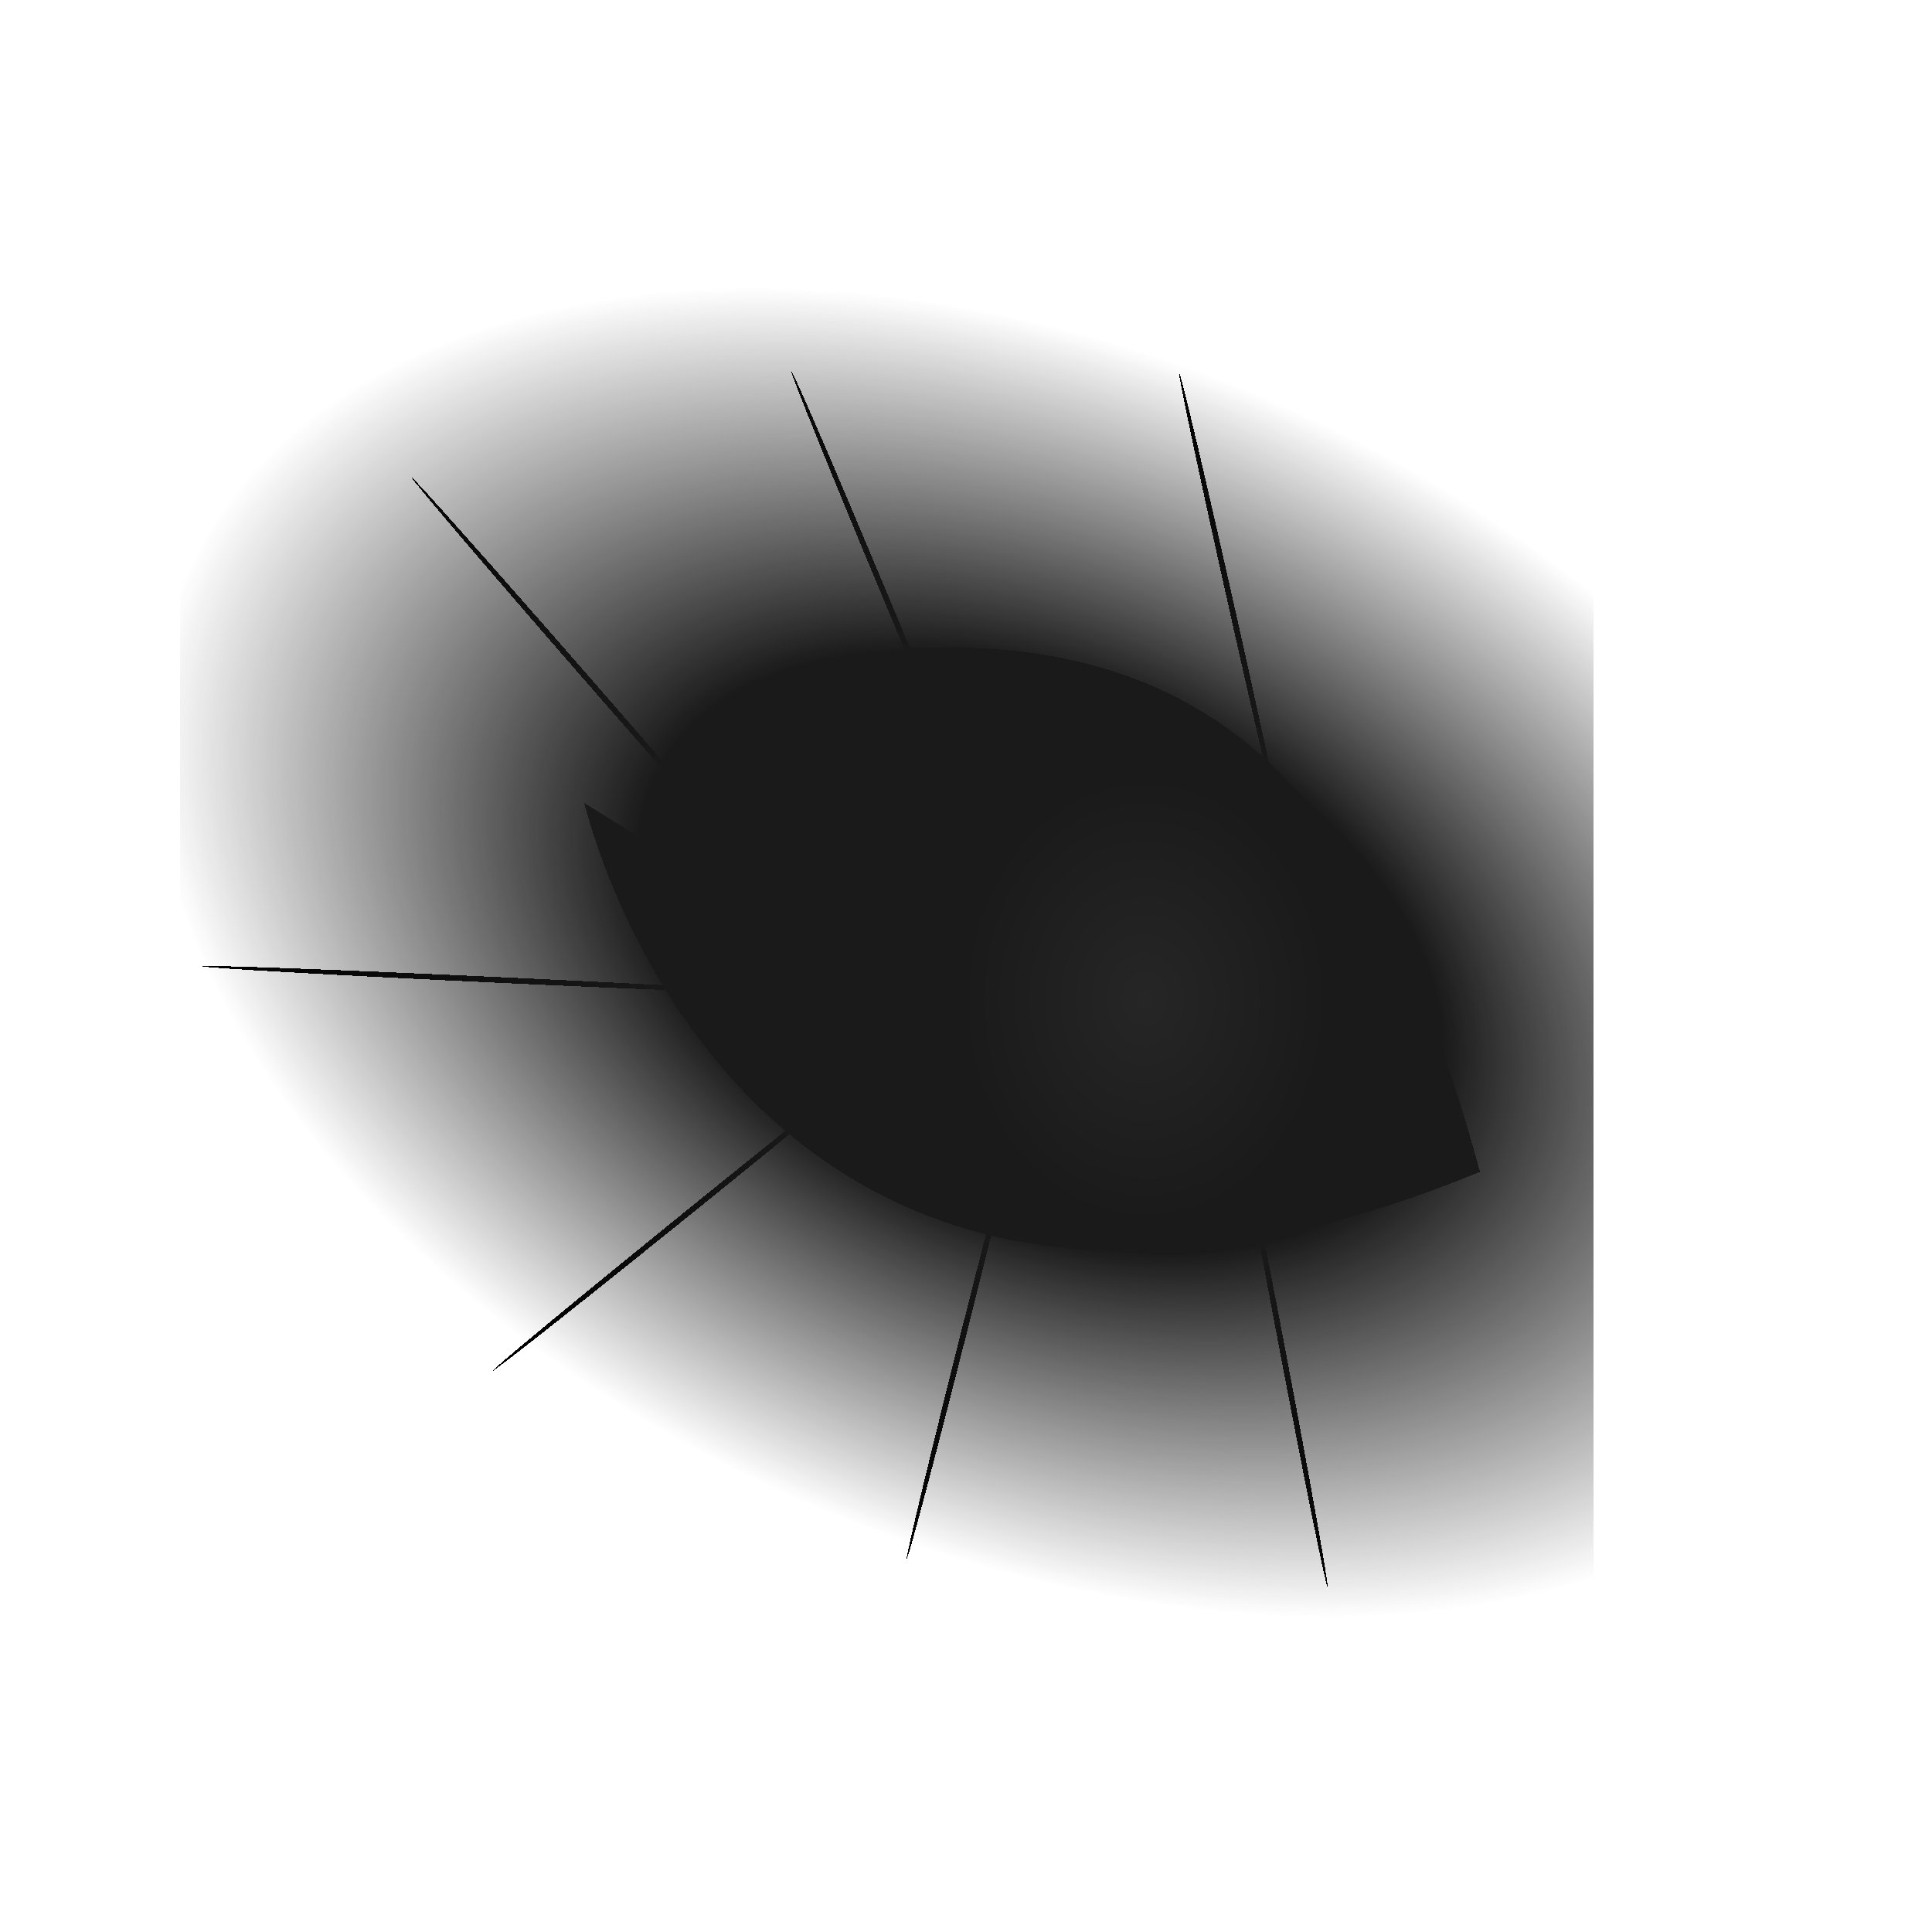 <?xml version="1.0" encoding="UTF-8" standalone="no"?>
<!-- Created with Inkscape (http://www.inkscape.org/) -->

<svg
   width="320"
   height="320"
   viewBox="0 0 84.667 84.667"
   version="1.1"
   id="svg5"
   shape-rendering="crispEdges"
   inkscape:version="1.3 (0e150ed6c4, 2023-07-21)"
   sodipodi:docname="GrayEyes_Female_south.svg"
   inkscape:export-filename="..\..\Madness Pawns\Textures\Things\Pawn\Humanlike\HeadAttachments\GrayEyes\Female\GrayEyes_Female_south.png"
   inkscape:export-xdpi="38.400002"
   inkscape:export-ydpi="38.400002"
   xmlns:inkscape="http://www.inkscape.org/namespaces/inkscape"
   xmlns:sodipodi="http://sodipodi.sourceforge.net/DTD/sodipodi-0.dtd"
   xmlns:xlink="http://www.w3.org/1999/xlink"
   xmlns="http://www.w3.org/2000/svg"
   xmlns:svg="http://www.w3.org/2000/svg">
  <sodipodi:namedview
     id="namedview7"
     pagecolor="#ffffff"
     bordercolor="#111111"
     borderopacity="1"
     inkscape:pageshadow="0"
     inkscape:pageopacity="0"
     inkscape:pagecheckerboard="true"
     inkscape:document-units="px"
     showgrid="false"
     units="px"
     showguides="true"
     inkscape:zoom="1.4142136"
     inkscape:cx="204.70741"
     inkscape:cy="196.22213"
     inkscape:window-width="1920"
     inkscape:window-height="1017"
     inkscape:window-x="-8"
     inkscape:window-y="-8"
     inkscape:window-maximized="1"
     inkscape:current-layer="layer1"
     inkscape:guide-bbox="true"
     inkscape:snap-object-midpoints="false"
     inkscape:snap-global="true"
     inkscape:snap-bbox="true"
     inkscape:snap-bbox-midpoints="true"
     width="320px"
     inkscape:snap-page="true"
     borderlayer="true"
     inkscape:bbox-paths="true"
     inkscape:object-nodes="true"
     inkscape:snap-nodes="true"
     inkscape:snap-smooth-nodes="true"
     inkscape:showpageshadow="0"
     inkscape:deskcolor="#d1d1d1">
    <inkscape:grid
       type="xygrid"
       id="grid23"
       visible="false"
       enabled="true"
       dotted="false"
       originx="0"
       originy="0"
       spacingy="1"
       spacingx="1"
       units="px" />
    <sodipodi:guide
       position="42.333,42.333"
       orientation="1,0"
       id="guide47299"
       inkscape:locked="false" />
    <sodipodi:guide
       position="42.333,42.333"
       orientation="0,-1"
       id="guide47301"
       inkscape:locked="false" />
    <sodipodi:guide
       position="67.4,79.984"
       orientation="1,0"
       id="guide10528"
       inkscape:locked="false" />
    <sodipodi:guide
       position="86.486,39.48"
       orientation="1,0"
       id="guide1"
       inkscape:locked="false" />
  </sodipodi:namedview>
  <defs
     id="defs2">
    <linearGradient
       id="linearGradient84289"
       inkscape:collect="always">
      <stop
         style="stop-color:#1a1a1a;stop-opacity:1;"
         offset="0"
         id="stop84289" />
      <stop
         style="stop-color:#1a1a1a;stop-opacity:1;"
         offset="0.453"
         id="stop84291" />
      <stop
         style="stop-color:#1a1a1a;stop-opacity:0;"
         offset="1"
         id="stop84290" />
    </linearGradient>
    <linearGradient
       id="linearGradient229"
       inkscape:collect="always">
      <stop
         style="stop-color:#262626;stop-opacity:1;"
         offset="0"
         id="stop229" />
      <stop
         style="stop-color:#1a1a1a;stop-opacity:1;"
         offset="0.6"
         id="stop231" />
    </linearGradient>
    <inkscape:path-effect
       effect="mirror_symmetry"
       start_point="67.4,-19.126"
       end_point="67.4,19.126"
       center_point="67.4,0"
       id="path-effect1"
       is_visible="false"
       lpeversion="1.2"
       lpesatellites=""
       mode="free"
       discard_orig_path="false"
       fuse_paths="false"
       oposite_fuse="false"
       split_items="false"
       split_open="false"
       link_styles="false" />
    <inkscape:path-effect
       effect="mirror_symmetry"
       start_point="169.333,162.27"
       end_point="169.333,183.931"
       center_point="169.333,173.101"
       id="path-effect12960"
       is_visible="true"
       lpeversion="1.1"
       mode="free"
       discard_orig_path="false"
       fuse_paths="false"
       oposite_fuse="false"
       split_items="false"
       split_open="false" />
    <inkscape:path-effect
       effect="mirror_symmetry"
       start_point="67.4,23.056"
       end_point="67.4,56.709"
       center_point="67.4,39.883"
       id="path-effect10507"
       is_visible="true"
       lpeversion="1.1"
       mode="free"
       discard_orig_path="false"
       fuse_paths="false"
       oposite_fuse="false"
       split_items="false"
       split_open="false" />
    <inkscape:path-effect
       effect="skeletal"
       id="path-effect9655"
       is_visible="true"
       lpeversion="1"
       pattern="m -44.342,104.733 c -2.756,0 -4.992,-2.236 -4.992,-4.992 0,-2.756 2.236,-4.992 4.992,-4.992 2.756,0 4.992,2.236 4.992,4.992 0,2.756 -2.236,4.992 -4.992,4.992 z"
       copytype="single_stretched"
       prop_scale="0.1"
       scale_y_rel="false"
       spacing="1.8"
       normal_offset="0"
       tang_offset="0"
       prop_units="false"
       vertical_pattern="false"
       hide_knot="false"
       fuse_tolerance="0" />
    <inkscape:path-effect
       effect="skeletal"
       id="path-effect9265"
       is_visible="true"
       lpeversion="1"
       pattern="m -75.547,55.639 c 0,-2.756 2.236,-4.992 4.992,-4.992 2.756,0 4.992,2.236 4.992,4.992 0,2.756 -2.236,4.992 -4.992,4.992 -2.756,0 -4.992,-2.236 -4.992,-4.992 z"
       copytype="single_stretched"
       prop_scale="0.1"
       scale_y_rel="false"
       spacing="1.8"
       normal_offset="0"
       tang_offset="0"
       prop_units="false"
       vertical_pattern="false"
       hide_knot="false"
       fuse_tolerance="0" />
    <inkscape:path-effect
       effect="skeletal"
       id="path-effect8745"
       is_visible="true"
       lpeversion="1"
       pattern="m -13.167,2.142 c 2.756,0 4.992,2.236 4.992,4.992 0,2.756 -2.236,4.992 -4.992,4.992 -2.756,0 -4.992,-2.236 -4.992,-4.992 0,-2.756 2.236,-4.992 4.992,-4.992 z"
       copytype="single_stretched"
       prop_scale="0.1"
       scale_y_rel="false"
       spacing="1.8"
       normal_offset="0"
       tang_offset="0"
       prop_units="false"
       vertical_pattern="false"
       hide_knot="false"
       fuse_tolerance="0" />
    <inkscape:path-effect
       effect="skeletal"
       id="path-effect8511"
       is_visible="true"
       lpeversion="1"
       pattern="m -30.152,110.425 c -2.756,0 -4.992,-2.236 -4.992,-4.992 0,-2.756 2.236,-4.992 4.992,-4.992 2.756,0 4.992,2.236 4.992,4.992 0,2.756 -2.236,4.992 -4.992,4.992 z"
       copytype="single_stretched"
       prop_scale="0.1"
       scale_y_rel="false"
       spacing="1.8"
       normal_offset="0"
       tang_offset="0"
       prop_units="false"
       vertical_pattern="false"
       hide_knot="false"
       fuse_tolerance="0" />
    <inkscape:path-effect
       effect="skeletal"
       id="path-effect7726"
       is_visible="true"
       lpeversion="1"
       pattern="m 8.667,0.965 c 2.756,0 4.992,2.236 4.992,4.992 0,2.756 -2.236,4.992 -4.992,4.992 -2.756,0 -4.992,-2.236 -4.992,-4.992 0,-2.756 2.236,-4.992 4.992,-4.992 z"
       copytype="single_stretched"
       prop_scale="0.1"
       scale_y_rel="false"
       spacing="1.8"
       normal_offset="0"
       tang_offset="0"
       prop_units="false"
       vertical_pattern="false"
       hide_knot="false"
       fuse_tolerance="0" />
    <inkscape:path-effect
       effect="skeletal"
       id="path-effect7408"
       is_visible="true"
       lpeversion="1"
       pattern="m -69.906,87.518 c -2.756,0 -4.992,-2.236 -4.992,-4.992 0,-2.756 2.236,-4.992 4.992,-4.992 2.756,0 4.992,2.236 4.992,4.992 0,2.756 -2.236,4.992 -4.992,4.992 z"
       copytype="single_stretched"
       prop_scale="0.1"
       scale_y_rel="false"
       spacing="1.8"
       normal_offset="0"
       tang_offset="0"
       prop_units="false"
       vertical_pattern="false"
       hide_knot="false"
       fuse_tolerance="0" />
    <inkscape:path-effect
       effect="skeletal"
       id="path-effect6870"
       is_visible="true"
       lpeversion="1"
       pattern="m -69.701,4.9 c 0,-2.756 2.236,-4.992 4.992,-4.992 2.756,0 4.992,2.236 4.992,4.992 0,2.756 -2.236,4.992 -4.992,4.992 -2.756,0 -4.992,-2.236 -4.992,-4.992 z"
       copytype="single_stretched"
       prop_scale="0.1"
       scale_y_rel="false"
       spacing="1.8"
       normal_offset="0"
       tang_offset="0"
       prop_units="false"
       vertical_pattern="false"
       hide_knot="false"
       fuse_tolerance="0" />
    <inkscape:path-effect
       effect="skeletal"
       id="path-effect6115"
       is_visible="true"
       lpeversion="1"
       pattern="m -69.701,4.9 c 0,-2.756 2.236,-4.992 4.992,-4.992 2.756,0 4.992,2.236 4.992,4.992 0,2.756 -2.236,4.992 -4.992,4.992 -2.756,0 -4.992,-2.236 -4.992,-4.992 z"
       copytype="single_stretched"
       prop_scale="0.1"
       scale_y_rel="false"
       spacing="1.8"
       normal_offset="0"
       tang_offset="0"
       prop_units="false"
       vertical_pattern="false"
       hide_knot="false"
       fuse_tolerance="0" />
    <inkscape:path-effect
       effect="skeletal"
       id="path-effect5838"
       is_visible="true"
       lpeversion="1"
       pattern="M 0,4.992 C 0,2.236 2.236,0 4.992,0 c 2.756,0 4.992,2.236 4.992,4.992 0,2.756 -2.236,4.992 -4.992,4.992 C 2.236,9.984 0,7.748 0,4.992 Z"
       copytype="single_stretched"
       prop_scale="0"
       scale_y_rel="false"
       spacing="0"
       normal_offset="0"
       tang_offset="0"
       prop_units="false"
       vertical_pattern="false"
       hide_knot="false"
       fuse_tolerance="0" />
    <inkscape:path-effect
       effect="skeletal"
       id="path-effect5834"
       is_visible="true"
       lpeversion="1"
       pattern="M 0,4.992 C 0,2.236 2.236,0 4.992,0 c 2.756,0 4.992,2.236 4.992,4.992 0,2.756 -2.236,4.992 -4.992,4.992 C 2.236,9.984 0,7.748 0,4.992 Z"
       copytype="single_stretched"
       prop_scale="1"
       scale_y_rel="false"
       spacing="0"
       normal_offset="0"
       tang_offset="0"
       prop_units="false"
       vertical_pattern="false"
       hide_knot="false"
       fuse_tolerance="0" />
    <inkscape:path-effect
       effect="skeletal"
       id="path-effect5830"
       is_visible="true"
       lpeversion="1"
       pattern="M 0,4.992 C 0,2.236 2.236,0 4.992,0 c 2.756,0 4.992,2.236 4.992,4.992 0,2.756 -2.236,4.992 -4.992,4.992 C 2.236,9.984 0,7.748 0,4.992 Z"
       copytype="single_stretched"
       prop_scale="0.07"
       scale_y_rel="false"
       spacing="0"
       normal_offset="0"
       tang_offset="0"
       prop_units="false"
       vertical_pattern="false"
       hide_knot="false"
       fuse_tolerance="0" />
    <inkscape:path-effect
       effect="rough_hatches"
       id="path-effect5629"
       is_visible="true"
       lpeversion="1"
       direction="320,62.081 , 30.193,0"
       dist_rdm="5;1"
       growth="0"
       do_bend="true"
       bender="282.754,90.419 , 5,0"
       bottom_edge_variation="9.4;1"
       top_edge_variation="9.4;1"
       bottom_tgt_variation="0;1"
       top_tgt_variation="0;1"
       scale_bf="1"
       scale_bb="1"
       scale_tf="1"
       scale_tb="1"
       top_smth_variation="0;1"
       bottom_smth_variation="0;1"
       fat_output="true"
       stroke_width_top="1"
       stroke_width_bottom="1"
       front_thickness="1"
       back_thickness="0.25" />
    <inkscape:path-effect
       effect="sketch"
       id="path-effect1906"
       is_visible="true"
       lpeversion="1"
       nbiter_approxstrokes="3"
       strokelength="21"
       strokelength_rdm="0.2;-1004422696"
       strokeoverlap="0.3"
       strokeoverlap_rdm="0.3;1"
       ends_tolerance="0.6;921894327"
       parallel_offset="5.9;1"
       tremble_size="1;1"
       tremble_frequency="0.51"
       nbtangents="0"
       tgt_places_rdmness="0;1"
       tgtscale="9.4"
       tgtlength="11"
       tgtlength_rdm="0.1;1" />
    <inkscape:path-effect
       effect="mirror_symmetry"
       start_point="309.989,97.701"
       end_point="309.989,222.299"
       center_point="309.989,160"
       id="path-effect21390"
       is_visible="true"
       lpeversion="1.1"
       mode="free"
       discard_orig_path="false"
       fuse_paths="false"
       oposite_fuse="false"
       split_items="false"
       split_open="false" />
    <inkscape:path-effect
       effect="mirror_symmetry"
       start_point="102.526,42.333"
       end_point="90.091,42.333"
       center_point="96.308,42.333"
       id="path-effect1017"
       is_visible="true"
       lpeversion="1.1"
       mode="free"
       discard_orig_path="false"
       fuse_paths="false"
       oposite_fuse="false"
       split_items="false"
       split_open="false" />
    <inkscape:path-effect
       effect="mirror_symmetry"
       start_point="169.333,162.27"
       end_point="169.333,183.931"
       center_point="169.333,173.101"
       id="path-effect2786"
       is_visible="true"
       lpeversion="1.1"
       mode="free"
       discard_orig_path="false"
       fuse_paths="false"
       oposite_fuse="false"
       split_items="false"
       split_open="false" />
    <inkscape:path-effect
       effect="mirror_symmetry"
       start_point="164.565,168.803"
       end_point="164.565,177.534"
       center_point="164.565,173.169"
       id="path-effect1193"
       is_visible="true"
       lpeversion="1.1"
       mode="free"
       discard_orig_path="false"
       fuse_paths="false"
       oposite_fuse="false"
       split_items="false"
       split_open="false" />
    <inkscape:path-effect
       effect="skeletal"
       id="path-effect7726-6"
       is_visible="true"
       lpeversion="1"
       pattern="m 8.667,0.965 c 2.756,0 4.992,2.236 4.992,4.992 0,2.756 -2.236,4.992 -4.992,4.992 -2.756,0 -4.992,-2.236 -4.992,-4.992 0,-2.756 2.236,-4.992 4.992,-4.992 z"
       copytype="single_stretched"
       prop_scale="0.1"
       scale_y_rel="false"
       spacing="1.8"
       normal_offset="0"
       tang_offset="0"
       prop_units="false"
       vertical_pattern="false"
       hide_knot="false"
       fuse_tolerance="0" />
    <inkscape:path-effect
       effect="skeletal"
       id="path-effect8511-1"
       is_visible="true"
       lpeversion="1"
       pattern="m -30.152,110.425 c -2.756,0 -4.992,-2.236 -4.992,-4.992 0,-2.756 2.236,-4.992 4.992,-4.992 2.756,0 4.992,2.236 4.992,4.992 0,2.756 -2.236,4.992 -4.992,4.992 z"
       copytype="single_stretched"
       prop_scale="0.1"
       scale_y_rel="false"
       spacing="1.8"
       normal_offset="0"
       tang_offset="0"
       prop_units="false"
       vertical_pattern="false"
       hide_knot="false"
       fuse_tolerance="0" />
    <inkscape:path-effect
       effect="skeletal"
       id="path-effect6115-5"
       is_visible="true"
       lpeversion="1"
       pattern="m -69.701,4.9 c 0,-2.756 2.236,-4.992 4.992,-4.992 2.756,0 4.992,2.236 4.992,4.992 0,2.756 -2.236,4.992 -4.992,4.992 -2.756,0 -4.992,-2.236 -4.992,-4.992 z"
       copytype="single_stretched"
       prop_scale="0.1"
       scale_y_rel="false"
       spacing="1.8"
       normal_offset="0"
       tang_offset="0"
       prop_units="false"
       vertical_pattern="false"
       hide_knot="false"
       fuse_tolerance="0" />
    <inkscape:path-effect
       effect="skeletal"
       id="path-effect6870-4"
       is_visible="true"
       lpeversion="1"
       pattern="m -69.701,4.9 c 0,-2.756 2.236,-4.992 4.992,-4.992 2.756,0 4.992,2.236 4.992,4.992 0,2.756 -2.236,4.992 -4.992,4.992 -2.756,0 -4.992,-2.236 -4.992,-4.992 z"
       copytype="single_stretched"
       prop_scale="0.1"
       scale_y_rel="false"
       spacing="1.8"
       normal_offset="0"
       tang_offset="0"
       prop_units="false"
       vertical_pattern="false"
       hide_knot="false"
       fuse_tolerance="0" />
    <inkscape:path-effect
       effect="skeletal"
       id="path-effect8745-0"
       is_visible="true"
       lpeversion="1"
       pattern="m -13.167,2.142 c 2.756,0 4.992,2.236 4.992,4.992 0,2.756 -2.236,4.992 -4.992,4.992 -2.756,0 -4.992,-2.236 -4.992,-4.992 0,-2.756 2.236,-4.992 4.992,-4.992 z"
       copytype="single_stretched"
       prop_scale="0.1"
       scale_y_rel="false"
       spacing="1.8"
       normal_offset="0"
       tang_offset="0"
       prop_units="false"
       vertical_pattern="false"
       hide_knot="false"
       fuse_tolerance="0" />
    <inkscape:path-effect
       effect="skeletal"
       id="path-effect9655-1"
       is_visible="true"
       lpeversion="1"
       pattern="m -44.342,104.733 c -2.756,0 -4.992,-2.236 -4.992,-4.992 0,-2.756 2.236,-4.992 4.992,-4.992 2.756,0 4.992,2.236 4.992,4.992 0,2.756 -2.236,4.992 -4.992,4.992 z"
       copytype="single_stretched"
       prop_scale="0.1"
       scale_y_rel="false"
       spacing="1.8"
       normal_offset="0"
       tang_offset="0"
       prop_units="false"
       vertical_pattern="false"
       hide_knot="false"
       fuse_tolerance="0" />
    <inkscape:path-effect
       effect="skeletal"
       id="path-effect7408-5"
       is_visible="true"
       lpeversion="1"
       pattern="m -69.906,87.518 c -2.756,0 -4.992,-2.236 -4.992,-4.992 0,-2.756 2.236,-4.992 4.992,-4.992 2.756,0 4.992,2.236 4.992,4.992 0,2.756 -2.236,4.992 -4.992,4.992 z"
       copytype="single_stretched"
       prop_scale="0.1"
       scale_y_rel="false"
       spacing="1.8"
       normal_offset="0"
       tang_offset="0"
       prop_units="false"
       vertical_pattern="false"
       hide_knot="false"
       fuse_tolerance="0" />
    <inkscape:path-effect
       effect="skeletal"
       id="path-effect9265-2"
       is_visible="true"
       lpeversion="1"
       pattern="m -75.547,55.639 c 0,-2.756 2.236,-4.992 4.992,-4.992 2.756,0 4.992,2.236 4.992,4.992 0,2.756 -2.236,4.992 -4.992,4.992 -2.756,0 -4.992,-2.236 -4.992,-4.992 z"
       copytype="single_stretched"
       prop_scale="0.1"
       scale_y_rel="false"
       spacing="1.8"
       normal_offset="0"
       tang_offset="0"
       prop_units="false"
       vertical_pattern="false"
       hide_knot="false"
       fuse_tolerance="0" />
    <radialGradient
       inkscape:collect="always"
       xlink:href="#linearGradient229"
       id="radialGradient230"
       cx="50.274"
       cy="44.831"
       fx="50.274"
       fy="44.831"
       r="19.625"
       gradientTransform="matrix(0.685,0,0,0.834,15.745,6.41)"
       gradientUnits="userSpaceOnUse" />
    <radialGradient
       inkscape:collect="always"
       xlink:href="#linearGradient84289"
       id="radialGradient84290"
       cx="45.17"
       cy="40.647"
       fx="45.17"
       fy="40.647"
       r="26.051"
       gradientTransform="matrix(1.439,0.634,-0.406,0.921,-2.898,-24.333)"
       gradientUnits="userSpaceOnUse" />
    <filter
       inkscape:collect="always"
       style="color-interpolation-filters:sRGB"
       id="filter17"
       x="-0.068"
       y="-0.055"
       width="1.137"
       height="1.111">
      <feGaussianBlur
         inkscape:collect="always"
         stdDeviation="0.434"
         id="feGaussianBlur17" />
    </filter>
    <inkscape:path-effect
       effect="skeletal"
       id="path-effect7408-7"
       is_visible="true"
       lpeversion="1"
       pattern="m -23.376,1.941 c 0,-2.756 2.236,-4.992 4.992,-4.992 2.756,0 4.992,2.236 4.992,4.992 0,2.756 -2.236,4.992 -4.992,4.992 -2.756,0 -4.992,-2.236 -4.992,-4.992 z"
       copytype="single_stretched"
       prop_scale="0.025"
       scale_y_rel="false"
       spacing="1.8"
       normal_offset="0"
       tang_offset="0"
       prop_units="false"
       vertical_pattern="false"
       hide_knot="false"
       fuse_tolerance="0" />
    <filter
       inkscape:collect="always"
       style="color-interpolation-filters:sRGB"
       id="filter17-5"
       x="-0.05"
       y="-0.196"
       width="1.099"
       height="1.392">
      <feGaussianBlur
         inkscape:collect="always"
         stdDeviation="0.434"
         id="feGaussianBlur17-8" />
    </filter>
    <inkscape:path-effect
       effect="skeletal"
       id="path-effect7408-7-4"
       is_visible="true"
       lpeversion="1"
       pattern="m -23.376,1.941 c 0,-2.756 2.236,-4.992 4.992,-4.992 2.756,0 4.992,2.236 4.992,4.992 0,2.756 -2.236,4.992 -4.992,4.992 -2.756,0 -4.992,-2.236 -4.992,-4.992 z"
       copytype="single_stretched"
       prop_scale="0.025"
       scale_y_rel="false"
       spacing="1.8"
       normal_offset="0"
       tang_offset="0"
       prop_units="false"
       vertical_pattern="false"
       hide_knot="false"
       fuse_tolerance="0" />
    <filter
       inkscape:collect="always"
       style="color-interpolation-filters:sRGB"
       id="filter17-9"
       x="-0.844"
       y="-0.04"
       width="2.688"
       height="1.08">
      <feGaussianBlur
         inkscape:collect="always"
         stdDeviation="0.434"
         id="feGaussianBlur17-0" />
    </filter>
    <inkscape:path-effect
       effect="skeletal"
       id="path-effect7408-7-2"
       is_visible="true"
       lpeversion="1"
       pattern="m -23.376,1.941 c 0,-2.756 2.236,-4.992 4.992,-4.992 2.756,0 4.992,2.236 4.992,4.992 0,2.756 -2.236,4.992 -4.992,4.992 -2.756,0 -4.992,-2.236 -4.992,-4.992 z"
       copytype="single_stretched"
       prop_scale="0.025"
       scale_y_rel="false"
       spacing="1.8"
       normal_offset="0"
       tang_offset="0"
       prop_units="false"
       vertical_pattern="false"
       hide_knot="false"
       fuse_tolerance="0" />
    <filter
       inkscape:collect="always"
       style="color-interpolation-filters:sRGB"
       id="filter17-1"
       x="-0.056"
       y="-0.064"
       width="1.111"
       height="1.128">
      <feGaussianBlur
         inkscape:collect="always"
         stdDeviation="0.434"
         id="feGaussianBlur17-1" />
    </filter>
    <inkscape:path-effect
       effect="skeletal"
       id="path-effect7408-7-0"
       is_visible="true"
       lpeversion="1"
       pattern="m -23.376,1.941 c 0,-2.756 2.236,-4.992 4.992,-4.992 2.756,0 4.992,2.236 4.992,4.992 0,2.756 -2.236,4.992 -4.992,4.992 -2.756,0 -4.992,-2.236 -4.992,-4.992 z"
       copytype="single_stretched"
       prop_scale="0.025"
       scale_y_rel="false"
       spacing="1.8"
       normal_offset="0"
       tang_offset="0"
       prop_units="false"
       vertical_pattern="false"
       hide_knot="false"
       fuse_tolerance="0" />
    <filter
       inkscape:collect="always"
       style="color-interpolation-filters:sRGB"
       id="filter17-0"
       x="-0.125"
       y="-0.052"
       width="1.25"
       height="1.105">
      <feGaussianBlur
         inkscape:collect="always"
         stdDeviation="0.434"
         id="feGaussianBlur17-87" />
    </filter>
    <inkscape:path-effect
       effect="skeletal"
       id="path-effect7408-7-7"
       is_visible="true"
       lpeversion="1"
       pattern="m -23.376,1.941 c 0,-2.756 2.236,-4.992 4.992,-4.992 2.756,0 4.992,2.236 4.992,4.992 0,2.756 -2.236,4.992 -4.992,4.992 -2.756,0 -4.992,-2.236 -4.992,-4.992 z"
       copytype="single_stretched"
       prop_scale="0.025"
       scale_y_rel="false"
       spacing="1.8"
       normal_offset="0"
       tang_offset="0"
       prop_units="false"
       vertical_pattern="false"
       hide_knot="false"
       fuse_tolerance="0" />
    <filter
       inkscape:collect="always"
       style="color-interpolation-filters:sRGB"
       id="filter17-8"
       x="-0.049"
       y="-0.218"
       width="1.098"
       height="1.435">
      <feGaussianBlur
         inkscape:collect="always"
         stdDeviation="0.434"
         id="feGaussianBlur17-11" />
    </filter>
    <inkscape:path-effect
       effect="skeletal"
       id="path-effect7408-7-9"
       is_visible="true"
       lpeversion="1"
       pattern="m -23.376,1.941 c 0,-2.756 2.236,-4.992 4.992,-4.992 2.756,0 4.992,2.236 4.992,4.992 0,2.756 -2.236,4.992 -4.992,4.992 -2.756,0 -4.992,-2.236 -4.992,-4.992 z"
       copytype="single_stretched"
       prop_scale="0.025"
       scale_y_rel="false"
       spacing="1.8"
       normal_offset="0"
       tang_offset="0"
       prop_units="false"
       vertical_pattern="false"
       hide_knot="false"
       fuse_tolerance="0" />
    <filter
       inkscape:collect="always"
       style="color-interpolation-filters:sRGB"
       id="filter17-4"
       x="-0.261"
       y="-0.05"
       width="1.523"
       height="1.1">
      <feGaussianBlur
         inkscape:collect="always"
         stdDeviation="0.434"
         id="feGaussianBlur17-7" />
    </filter>
    <inkscape:path-effect
       effect="skeletal"
       id="path-effect7408-7-5"
       is_visible="true"
       lpeversion="1"
       pattern="m -23.376,1.941 c 0,-2.756 2.236,-4.992 4.992,-4.992 2.756,0 4.992,2.236 4.992,4.992 0,2.756 -2.236,4.992 -4.992,4.992 -2.756,0 -4.992,-2.236 -4.992,-4.992 z"
       copytype="single_stretched"
       prop_scale="0.025"
       scale_y_rel="false"
       spacing="1.8"
       normal_offset="0"
       tang_offset="0"
       prop_units="false"
       vertical_pattern="false"
       hide_knot="false"
       fuse_tolerance="0" />
  </defs>
  <g
     inkscape:groupmode="layer"
     id="layer3"
     inkscape:label="HeadM"
     style="display:none;opacity:1">
    <ellipse
       style="display:inline;mix-blend-mode:normal;fill:#ff0000;fill-opacity:1;stroke:#0000ff;stroke-width:11.282;stroke-miterlimit:4;stroke-dasharray:none;stroke-opacity:1"
       id="path584"
       cx="67.4"
       cy="42.333"
       rx="56.642"
       ry="73.115"
       inkscape:export-filename="C:\Program Files (x86)\Steam\steamapps\common\RimWorld\Mods\Madness Pawns\Textures\Things\Pawn\Humanlike\Heads\Male\Male_Narrow_Normal_south.png"
       inkscape:export-xdpi="9.6000004"
       inkscape:export-ydpi="9.6000004" />
    <path
       style="display:inline;mix-blend-mode:normal;fill:none;stroke:#00ff00;stroke-width:4.564;stroke-linecap:round;stroke-linejoin:miter;stroke-miterlimit:4;stroke-dasharray:none;stroke-opacity:1"
       d="m 67.4,4.683 c 0,75.303 0,75.303 0,75.303"
       id="path1875" />
    <path
       style="display:inline;mix-blend-mode:normal;fill:none;stroke:#00ff00;stroke-width:4.564;stroke-linecap:round;stroke-linejoin:miter;stroke-miterlimit:4;stroke-dasharray:none;stroke-opacity:1"
       d="m 39,42.334 c 27.792,0 27.792,0 56.8,0"
       id="path2880"
       sodipodi:nodetypes="cc"
       inkscape:export-filename="C:\Users\Maxim\OneDrive\Desktop\Modding\RimWorld\Madness Pawns\Textures\Things\Pawn\Humanlike\Heads\Male\Male_Narrow_Normal_south.png"
       inkscape:export-xdpi="9.6000004"
       inkscape:export-ydpi="9.6000004" />
  </g>
  <g
     inkscape:groupmode="layer"
     id="layer4"
     inkscape:label="HeadF"
     style="display:none"
     sodipodi:insensitive="true">
    <ellipse
       style="display:inline;mix-blend-mode:normal;fill:#ff0000;fill-opacity:1;stroke:#0000ff;stroke-width:11.282;stroke-miterlimit:4;stroke-dasharray:none;stroke-opacity:1"
       id="path584-9"
       cx="67.4"
       cy="42.333"
       rx="56.642"
       ry="73.115"
       inkscape:export-filename="C:\Program Files (x86)\Steam\steamapps\common\RimWorld\Mods\Madness Pawns\Textures\Things\Pawn\Humanlike\Heads\Male\Male_Narrow_Normal_south.png"
       inkscape:export-xdpi="9.6000004"
       inkscape:export-ydpi="9.6000004" />
    <path
       style="display:inline;mix-blend-mode:normal;fill:#00ff00;stroke:none;stroke-width:0.265px;stroke-linecap:butt;stroke-linejoin:miter;stroke-opacity:1"
       d="m 136.826,167.773 -3.836,-2.381 c 0,0 6.14,25.526 34.131,14.058 -3.822,-14.262 -11.7,-19.984 -20.407,-19.984 -7.206,0 -9.888,6.621 -9.888,8.308 z m 65.014,0 3.836,-2.381 c 0,0 -6.14,25.526 -34.131,14.058 3.822,-14.262 11.7,-19.984 20.407,-19.984 7.206,0 9.888,6.621 9.888,8.308 z"
       id="path2267"
       sodipodi:nodetypes="cccsc"
       inkscape:path-effect="#path-effect2786"
       inkscape:original-d="m 136.82639,167.77323 -3.83646,-2.38124 c 0,0 6.14022,25.52562 34.13125,14.05775 -3.82152,-14.26212 -11.70044,-19.98448 -20.40668,-19.98448 -7.20585,0 -9.88811,6.62076 -9.88811,8.30797 z"
       transform="matrix(1.15,0,0,1.15,-127.334,-155.012)" />
    <path
       style="display:inline;mix-blend-mode:normal;fill:#ff00ff;stroke:#808080;stroke-width:0;stroke-linecap:round;stroke-linejoin:round;stroke-miterlimit:4;stroke-dasharray:none"
       id="path1191"
       inkscape:path-effect="#path-effect1193"
       sodipodi:type="arc"
       sodipodi:cx="150.74635"
       sodipodi:cy="174.6219"
       sodipodi:rx="2.778125"
       sodipodi:ry="5.6885414"
       transform="matrix(1.15,0,0,1.15,-121.85,-155.628)"
       d="m 153.524,174.622 c 0,3.142 -1.244,5.689 -2.778,5.689 -1.534,0 -2.778,-2.547 -2.778,-5.689 0,-3.142 1.244,-5.689 2.778,-5.689 1.534,0 2.778,2.547 2.778,5.689 z m 22.082,0 c 0,3.142 1.244,5.689 2.778,5.689 1.534,0 2.778,-2.547 2.778,-5.689 0,-3.142 -1.244,-5.689 -2.778,-5.689 -1.534,0 -2.778,2.547 -2.778,5.689 z" />
  </g>
  <g
     inkscape:groupmode="layer"
     id="layer1"
     inkscape:label="New"
     style="display:inline">
    <path
       style="display:inline;opacity:1;mix-blend-mode:normal;fill:#000000;stroke:none;stroke-width:0.265;stroke-linecap:butt;stroke-linejoin:miter;stroke-dasharray:none;stroke-opacity:1;filter:url(#filter17-4)"
       d="m 33.418,52.374 c -0.068,0.013 -1.013,-4.66 -2.109,-10.43 -1.097,-5.77 -1.932,-10.464 -1.864,-10.477 0.068,-0.013 1.013,4.66 2.109,10.43 1.097,5.77 1.932,10.464 1.864,10.477 z"
       id="path6113-6-04"
       inkscape:path-effect="#path-effect7408-7-5"
       inkscape:original-d="M 33.418491,52.374491 29.445232,31.467543"
       sodipodi:nodetypes="cc"
       transform="rotate(180,43.812,50.512)" />
    <path
       style="display:inline;opacity:1;mix-blend-mode:normal;fill:#000000;stroke:none;stroke-width:0.265;stroke-linecap:butt;stroke-linejoin:miter;stroke-dasharray:none;stroke-opacity:1;filter:url(#filter17)"
       d="m 37.983,53.4 c -0.054,0.043 -3.506,-4.138 -7.706,-9.333 -4.2,-5.195 -7.566,-9.447 -7.512,-9.49 0.054,-0.043 3.506,4.138 7.706,9.333 4.2,5.195 7.566,9.447 7.512,9.49 z"
       id="path6113-6"
       inkscape:path-effect="#path-effect7408-7"
       inkscape:original-d="M 37.982553,53.399751 22.764503,34.576398"
       sodipodi:nodetypes="cc"
       transform="rotate(-90,34.925,47.93)" />
    <path
       style="display:inline;opacity:1;mix-blend-mode:normal;fill:#000000;stroke:none;stroke-width:0.265;stroke-linecap:butt;stroke-linejoin:miter;stroke-dasharray:none;stroke-opacity:1;filter:url(#filter17-5)"
       d="m 37.723,47.883 c -0.017,0.067 -4.73,-1.067 -10.52,-2.53 -5.79,-1.464 -10.475,-2.706 -10.458,-2.773 0.017,-0.067 4.73,1.067 10.52,2.53 5.79,1.464 10.475,2.706 10.458,2.773 z"
       id="path6113-6-9"
       inkscape:path-effect="#path-effect7408-7-4"
       inkscape:original-d="M 37.723075,47.882819 16.745232,42.580044"
       sodipodi:nodetypes="cc"
       transform="rotate(-90,41.108,43.953)" />
    <path
       style="display:inline;opacity:1;mix-blend-mode:normal;fill:#000000;stroke:none;stroke-width:0.265;stroke-linecap:butt;stroke-linejoin:miter;stroke-dasharray:none;stroke-opacity:1;filter:url(#filter17-9)"
       d="m 29.337,56.133 c -0.069,-0.003 0.146,-5.87 0.479,-13.095 0.333,-7.225 0.66,-13.086 0.729,-13.083 0.069,0.003 -0.146,5.87 -0.479,13.095 -0.333,7.225 -0.66,13.086 -0.729,13.083 z"
       id="path6113-6-0"
       inkscape:path-effect="#path-effect7408-7-2"
       inkscape:original-d="M 29.336823,56.133455 30.544496,29.955591"
       sodipodi:nodetypes="cc"
       transform="rotate(-90,25.895,46.995)" />
    <path
       style="display:inline;opacity:1;mix-blend-mode:normal;fill:#000000;stroke:none;stroke-width:0.265;stroke-linecap:butt;stroke-linejoin:miter;stroke-dasharray:none;stroke-opacity:1;filter:url(#filter17-1)"
       d="m 36.625,42.049 c 0.045,0.052 -4.107,3.745 -9.268,8.244 -5.161,4.499 -9.387,8.108 -9.432,8.056 -0.045,-0.052 4.107,-3.745 9.268,-8.244 5.161,-4.499 9.387,-8.108 9.432,-8.056 z"
       id="path6113-6-2"
       inkscape:path-effect="#path-effect7408-7-0"
       inkscape:original-d="M 36.624617,42.04926 17.924509,58.348774"
       sodipodi:nodetypes="cc"
       transform="rotate(-90,16.766,40.778)" />
    <path
       style="display:inline;opacity:1;mix-blend-mode:normal;fill:#000000;stroke:none;stroke-width:0.265;stroke-linecap:butt;stroke-linejoin:miter;stroke-dasharray:none;stroke-opacity:1;filter:url(#filter17-0)"
       d="m 40.254,56.994 c -0.064,0.027 -1.977,-4.409 -4.271,-9.9 -2.294,-5.492 -4.104,-9.97 -4.04,-9.997 0.064,-0.027 1.977,4.409 4.27,9.9 2.294,5.492 4.104,9.97 4.04,9.997 z"
       id="path6113-6-01"
       inkscape:path-effect="#path-effect7408-7-7"
       inkscape:original-d="M 40.25421,56.993754 31.943767,37.096588"
       sodipodi:nodetypes="cc"
       transform="rotate(180,37.462,36.621)" />
    <path
       style="display:inline;opacity:1;mix-blend-mode:normal;fill:#000000;stroke:none;stroke-width:0.265;stroke-linecap:butt;stroke-linejoin:miter;stroke-dasharray:none;stroke-opacity:1;filter:url(#filter17-8)"
       d="m 40.429,38.376 c 0.015,0.067 -4.749,1.192 -10.635,2.511 -5.886,1.319 -10.674,2.334 -10.689,2.267 -0.015,-0.067 4.749,-1.192 10.635,-2.511 5.886,-1.319 10.674,-2.334 10.689,-2.267 z"
       id="path6113-6-4"
       inkscape:path-effect="#path-effect7408-7-9"
       inkscape:original-d="M 40.429093,38.37578 19.104807,43.153583"
       sodipodi:nodetypes="cc"
       transform="rotate(-90,35.023,21.728)" />
    <path
       style="display:inline;mix-blend-mode:normal;fill:url(#radialGradient230);fill-opacity:1;stroke:none;stroke-width:0.329px;stroke-linecap:butt;stroke-linejoin:miter;stroke-opacity:1"
       d="M 30.017,37.927 25.605,35.188 c 0.086,0.284 6.859,29.469 39.251,16.166 -4.749,-17.722 -12.649,-22.982 -23.468,-22.982 -8.954,0 -11.371,7.458 -11.371,9.554 z"
       id="path2267-1-7"
       sodipodi:nodetypes="cccsc" />
    <path
       id="rect233"
       style="display:inline;fill:url(#radialGradient84290);fill-opacity:1;stroke-width:1.852;stroke-linecap:round;stroke-linejoin:round"
       d="M 7.89,3.464 V 76.219 H 69.832 V 3.464 Z M 41.248,29.402 c 10.818,0 18.231,4.066 22.98,21.788 C 32.729,63.436 27.164,36.116 26.633,36.358 l 3.664,2.13 c 0,-2.097 1.997,-9.086 10.95,-9.086 z"
       sodipodi:nodetypes="cccccscccs" />
  </g>
</svg>
